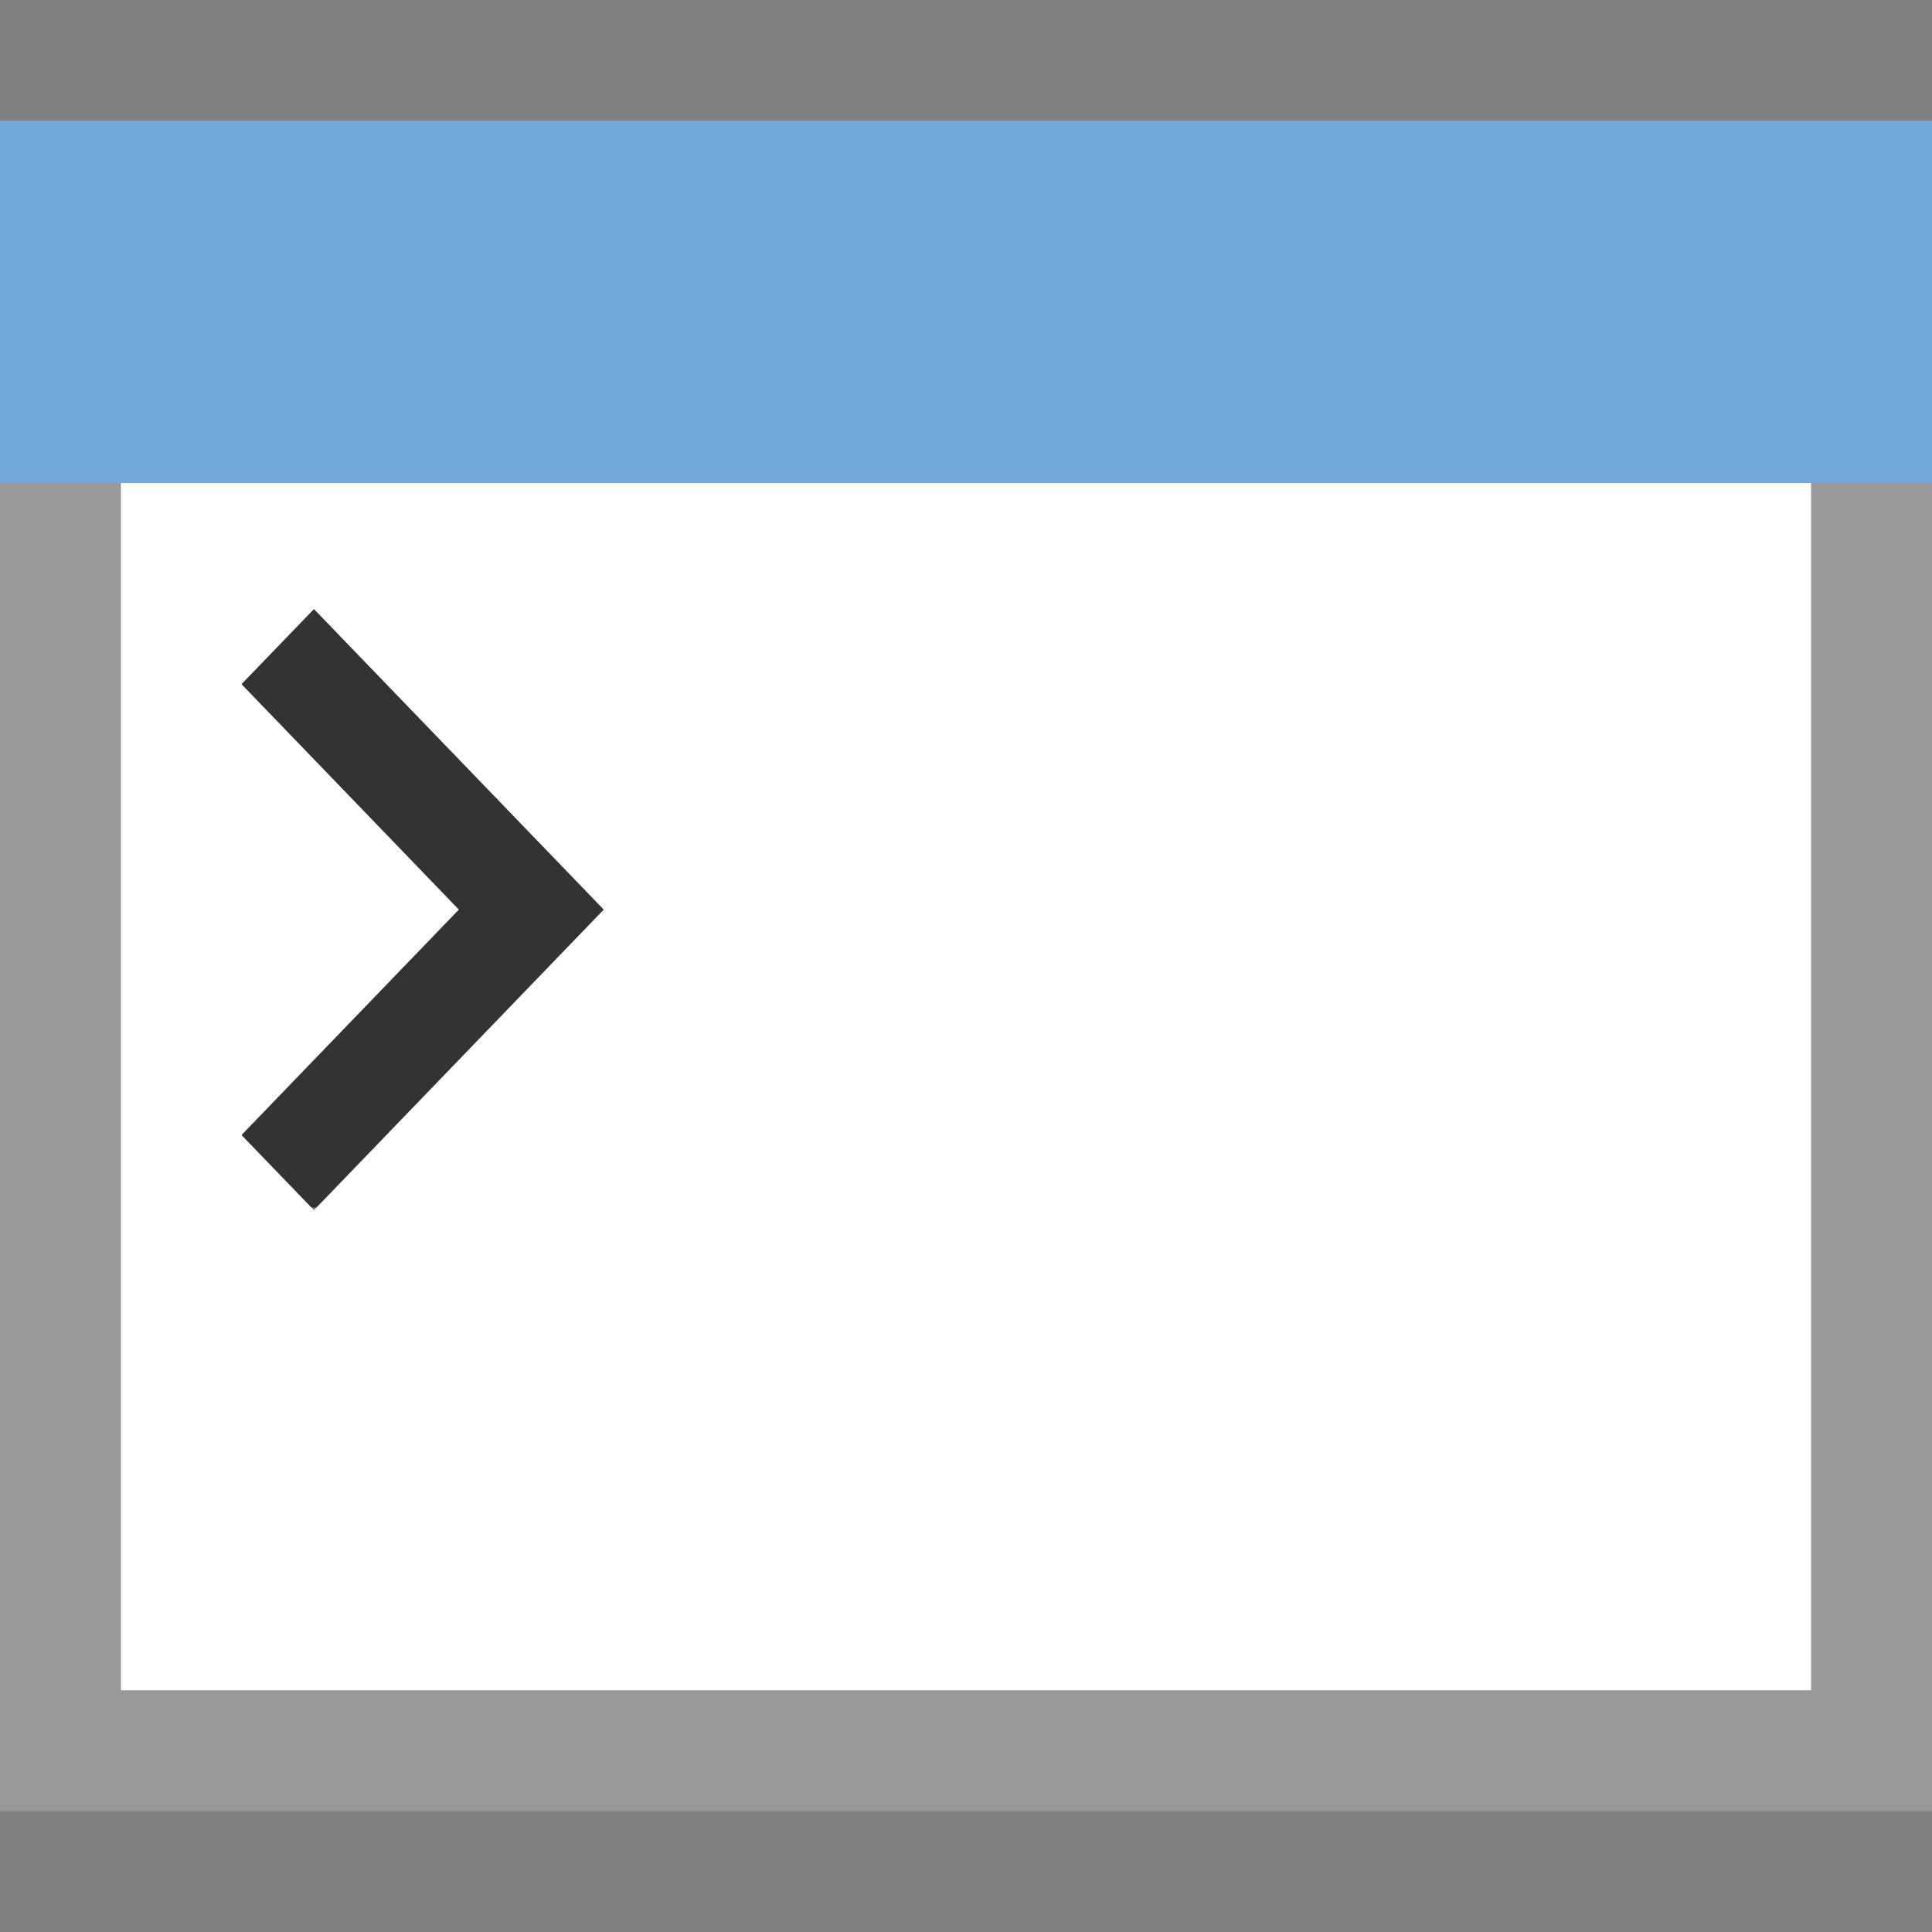 <?xml version="1.0" encoding="UTF-8"?>
<svg width="16" height="16" version="1.1" viewBox="0 0 16 16" xml:space="preserve" xmlns="http://www.w3.org/2000/svg"><rect x="0" y="0" width="16" height="16" fill="#808080" stroke="none"/><rect y="1" width="16" height="3" fill="#73a9d8" fill-rule="evenodd" stroke-width=".926"/><path d="m2 4.8h3v5.2h-3z" fill="#333" stroke-width=".242"/><path d="m3.8 7.533-1.8 1.867 0.6 0.622 2.4-2.489-2.4-2.489-0.6 0.622zm-2.8-3.533h14v10h-14z" fill="#fff" stroke-width="1.018"/><path d="m0 4-9.237e-8 11h16v-11h-1v10h-14v-10z" fill="#999"/></svg>

